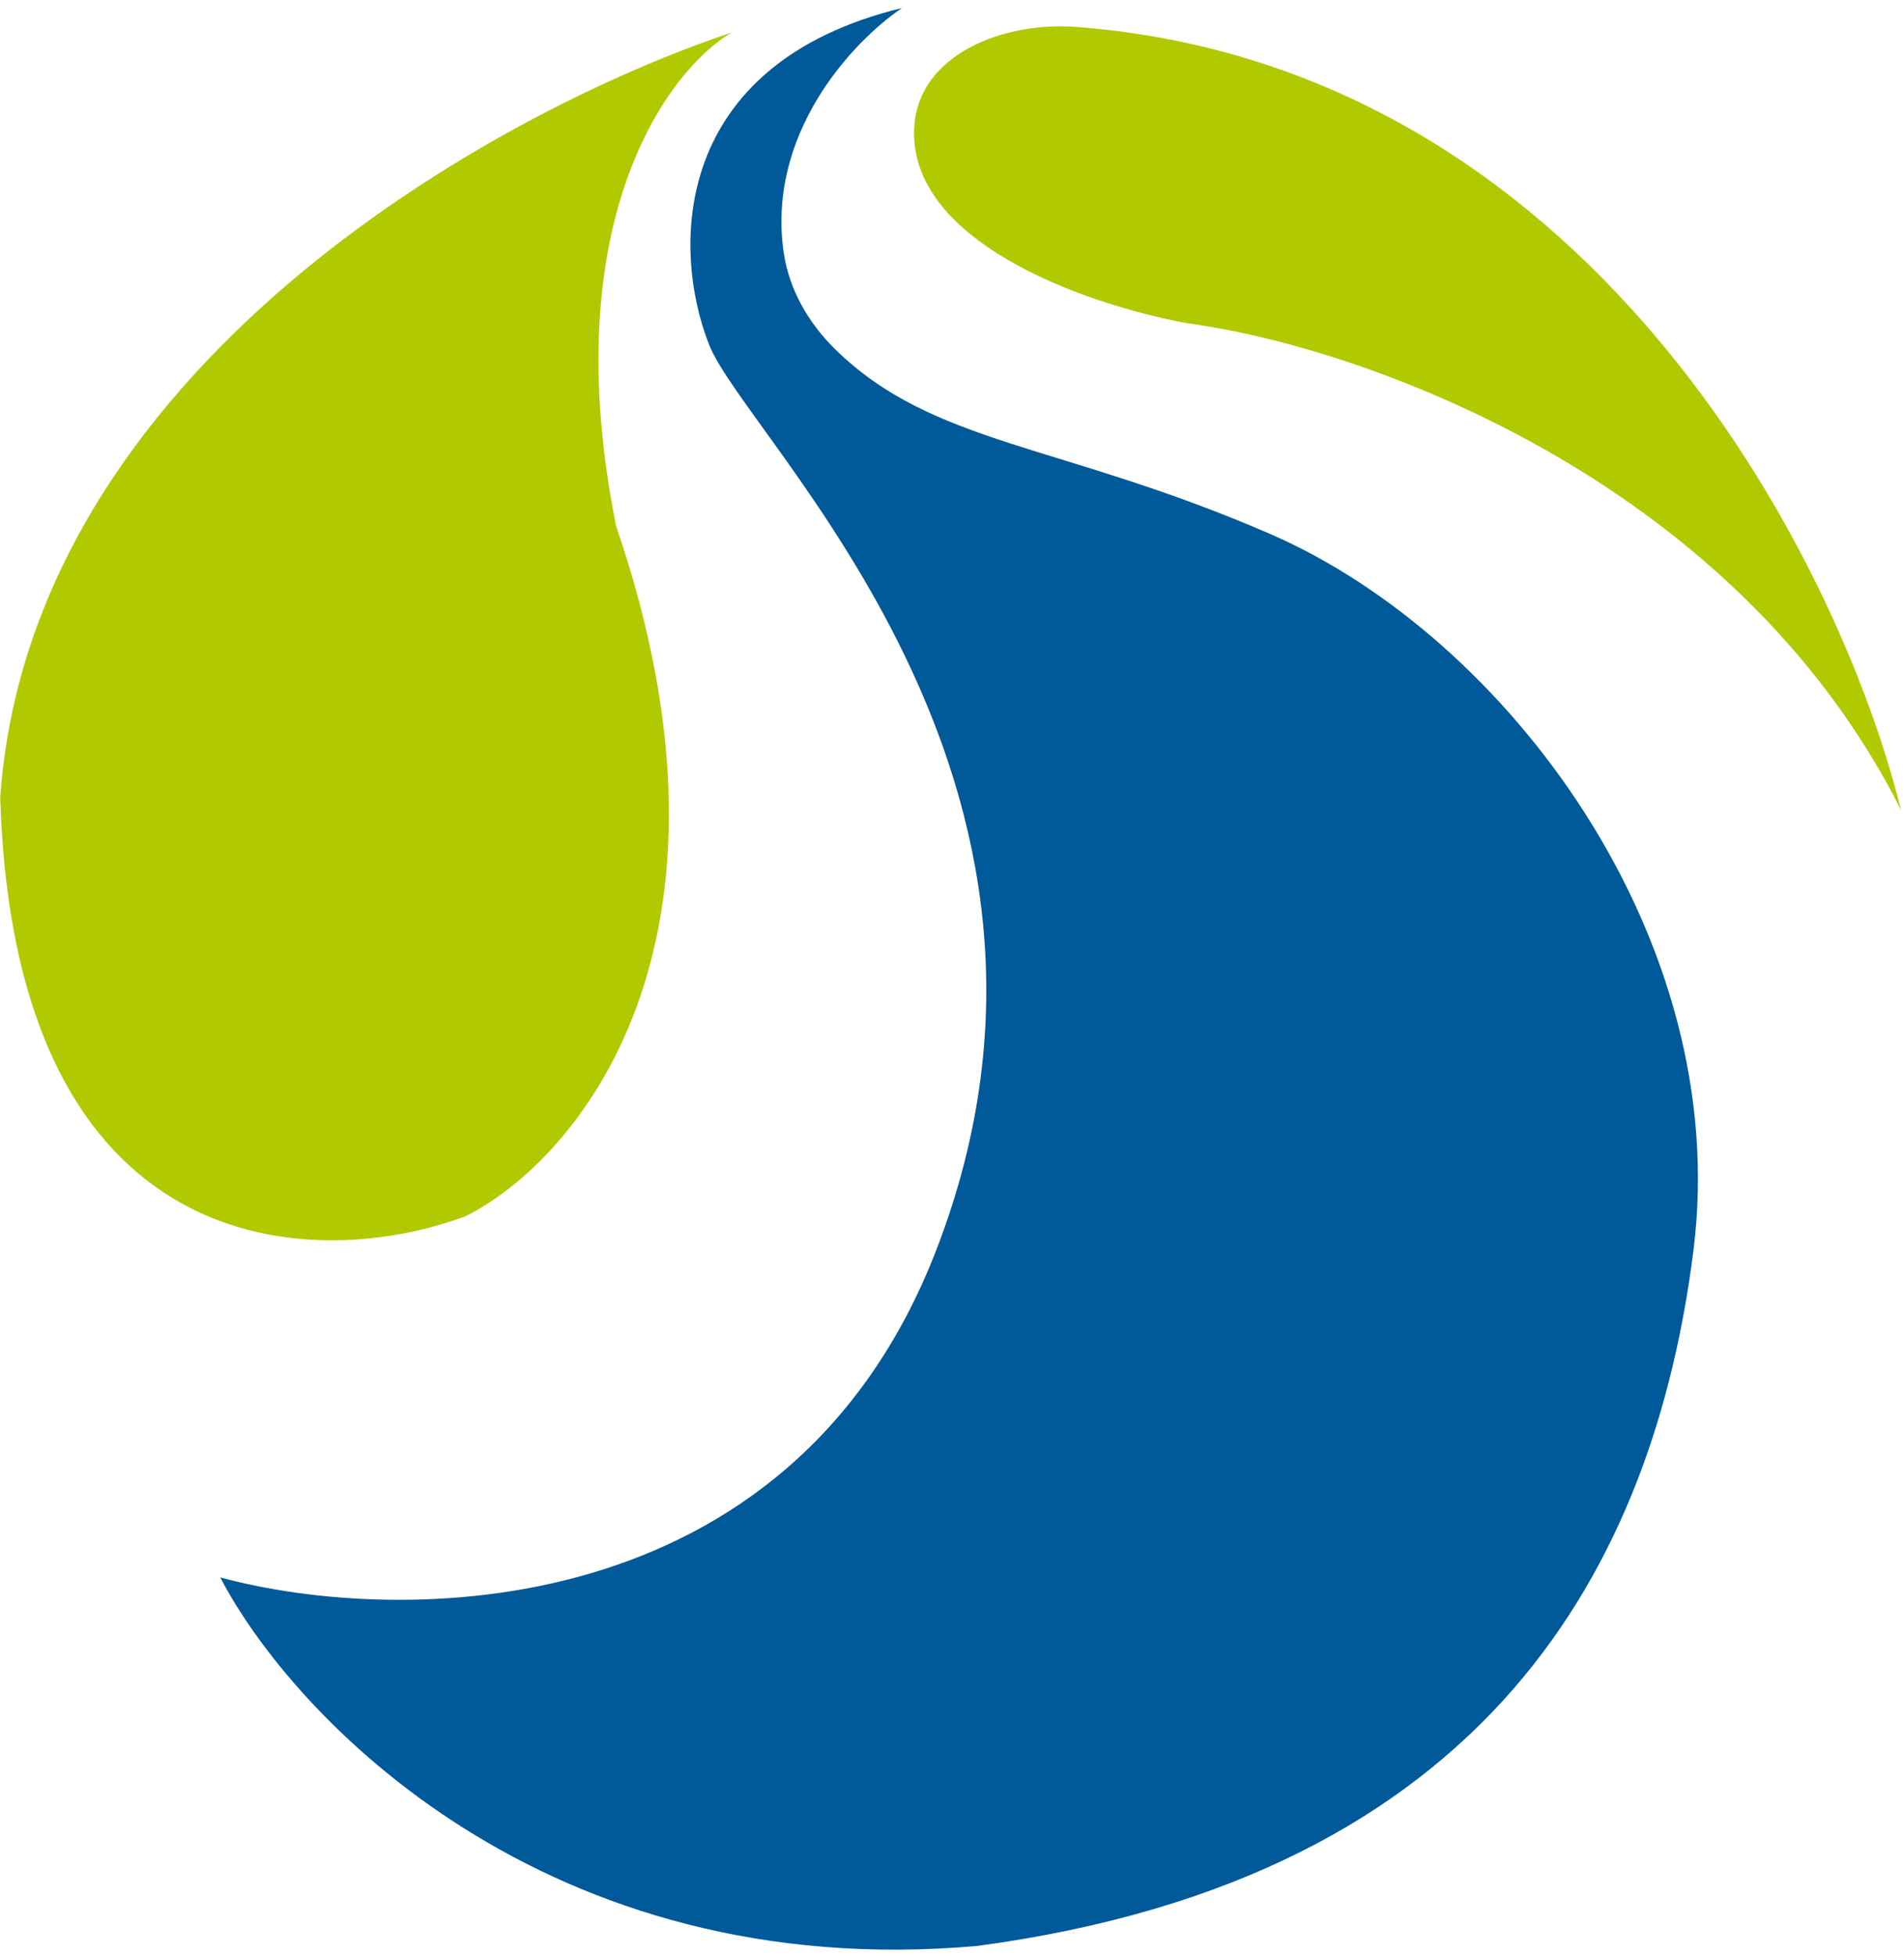 <svg width="225" height="231" viewBox="0 0 225 231" fill="none" xmlns="http://www.w3.org/2000/svg">
<path d="M127.181 3.181C187.477 7.775 217.122 65.429 224.645 95.662C204.569 55.875 160.006 40.758 140.234 38.172C127.386 35.77 107.181 28.23 108.046 14.923C108.603 6.378 118.642 2.53 127.181 3.181Z" fill="#B1C900"/>
<path d="M92.617 29.873C90.561 15.94 100.556 5.048 106.59 0.946C79.362 7.57 79.312 29.304 83.786 40.693C88.261 52.083 132.191 91.945 110.633 147.672C93.386 192.253 47.042 192.009 26.026 186.315C34.568 202.721 64.424 234.394 115.514 229.838C176.122 221.703 195.48 184.524 200.121 147.672C204.762 110.821 178.042 75.194 150.089 63.065C125.304 52.311 110.273 52.633 98.661 41.218C95.537 38.148 93.256 34.205 92.617 29.873Z" fill="#005998"/>
<path d="M55.049 143.636C37.405 150.253 1.699 149.626 0.027 94.186C3.578 43.66 58.067 13.326 86.457 3.841C78.889 8.303 65.566 26.21 72.809 62.148C89.803 111.738 68.05 137.136 55.049 143.636Z" fill="#B1C900"/>
</svg>
